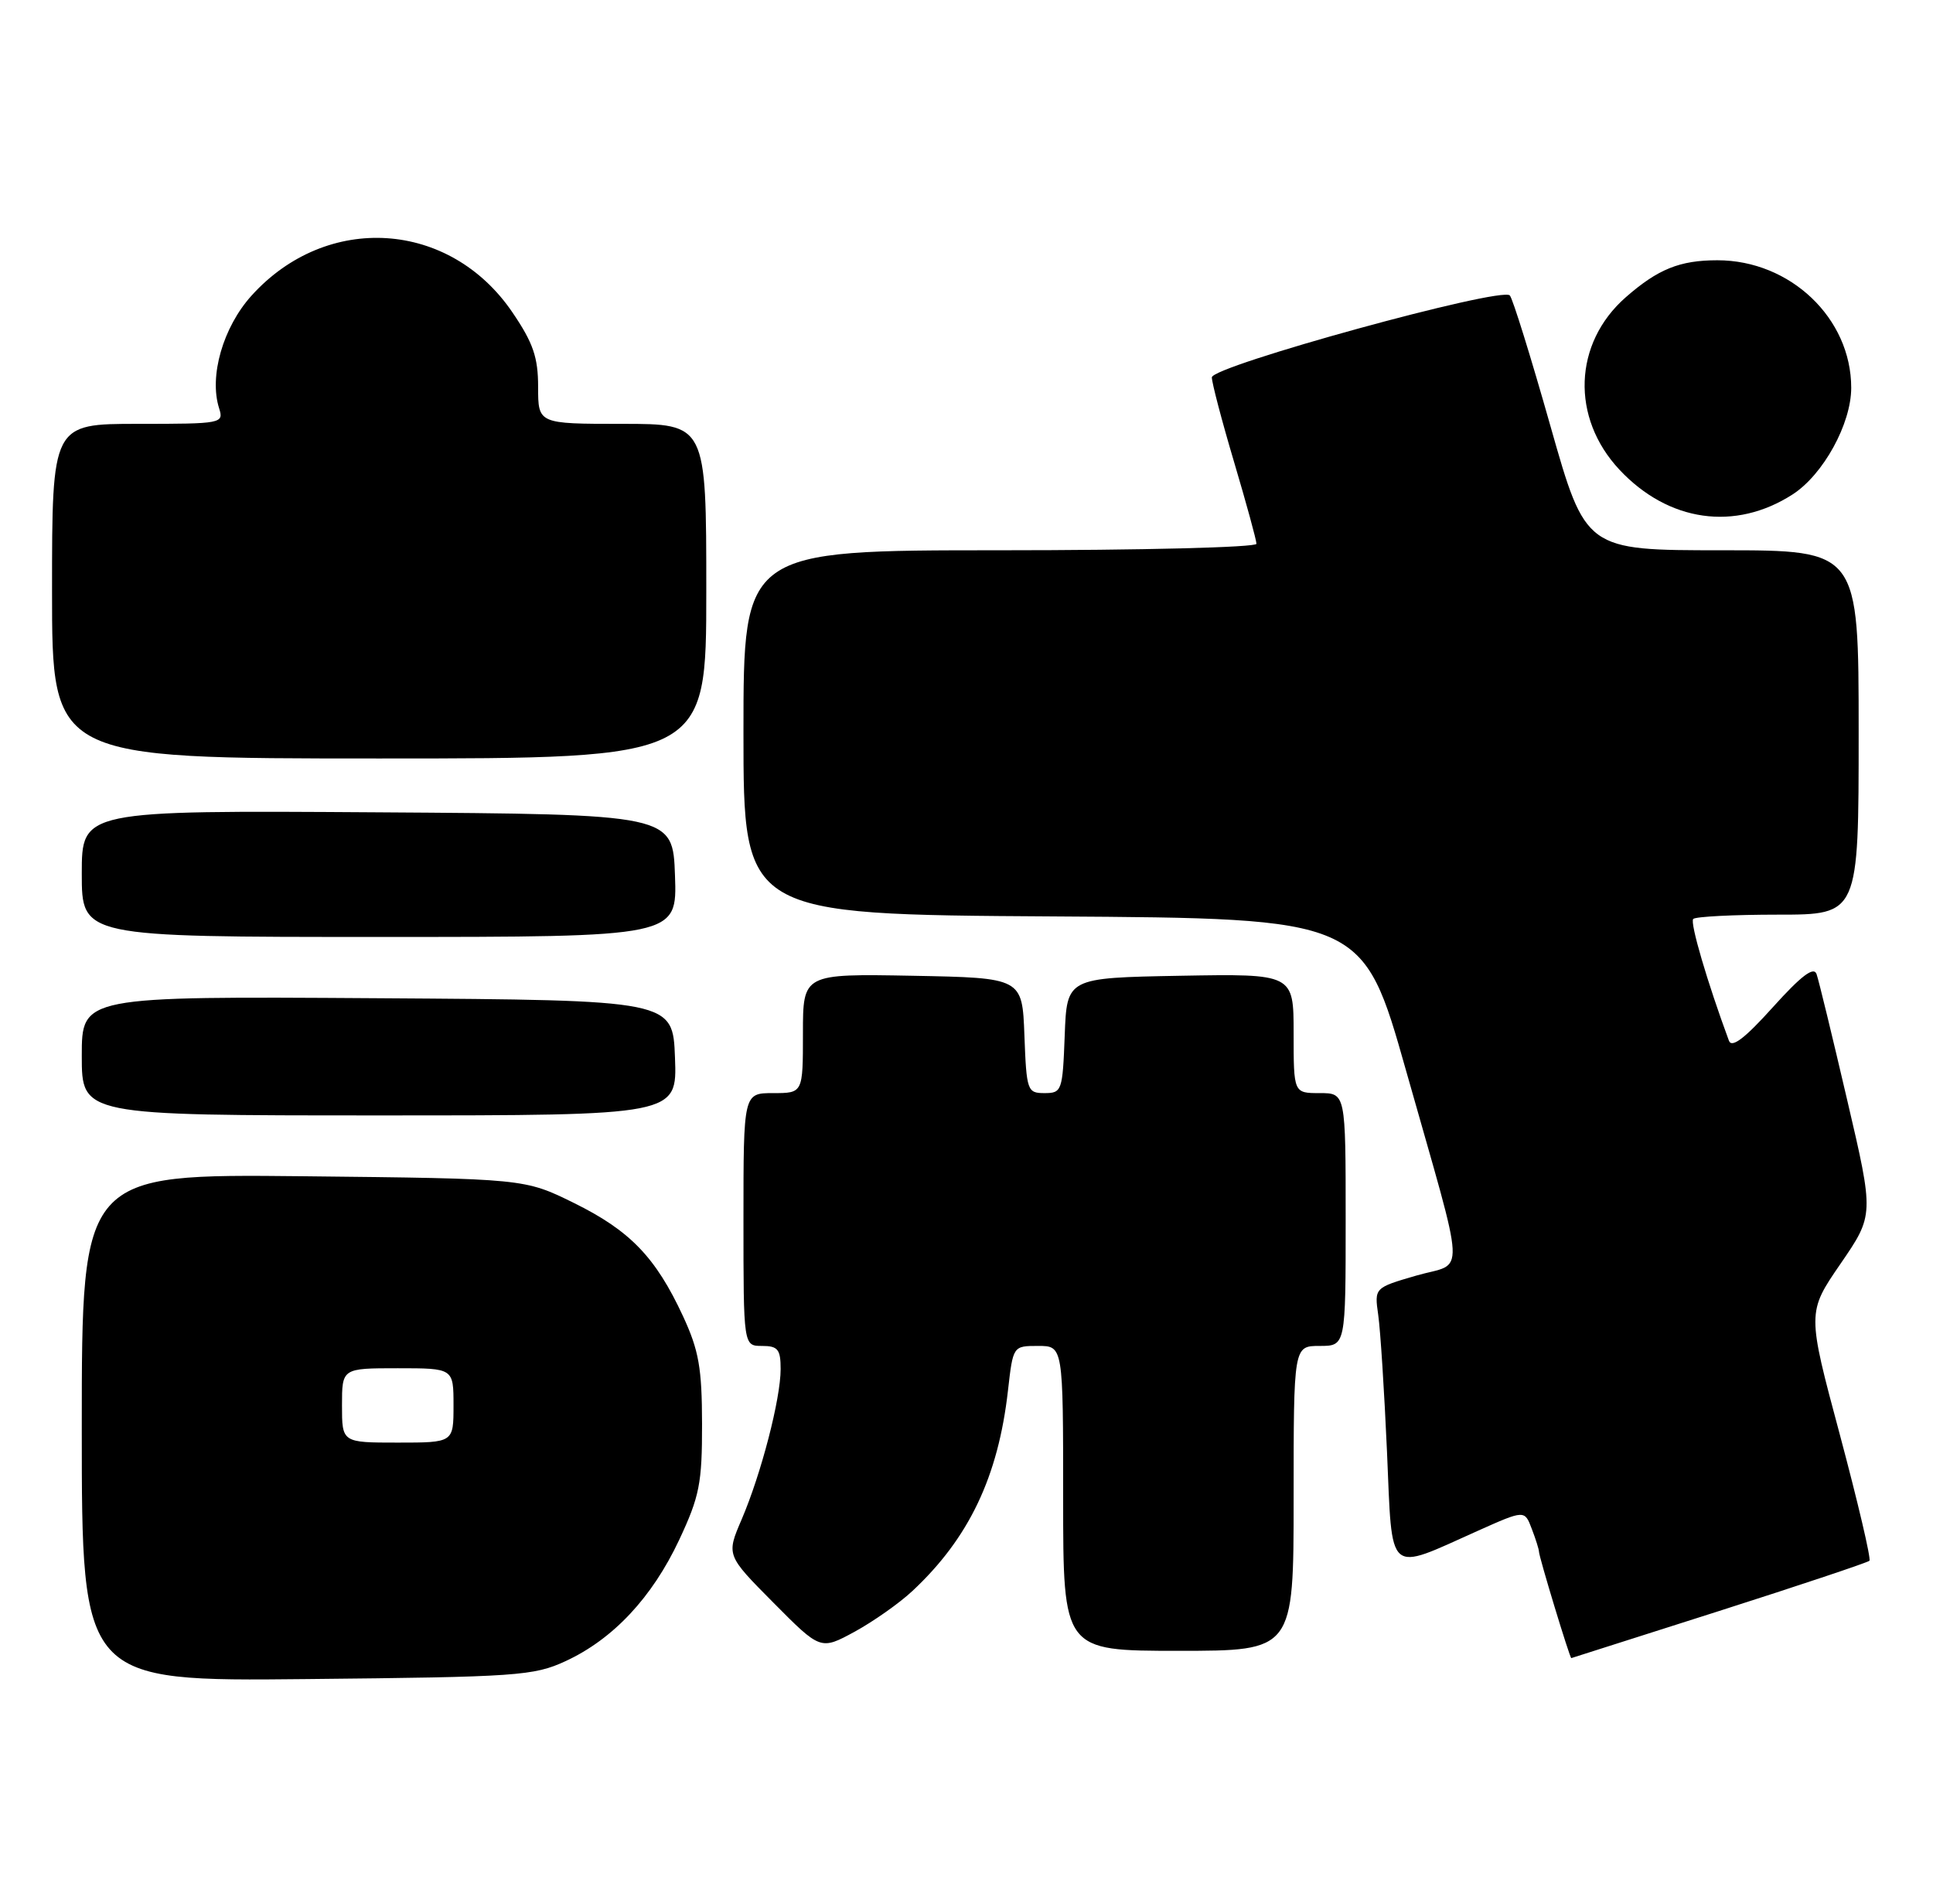 <?xml version="1.0" encoding="UTF-8" standalone="no"?>
<!DOCTYPE svg PUBLIC "-//W3C//DTD SVG 1.1//EN" "http://www.w3.org/Graphics/SVG/1.1/DTD/svg11.dtd" >
<svg xmlns="http://www.w3.org/2000/svg" xmlns:xlink="http://www.w3.org/1999/xlink" version="1.1" viewBox="0 0 260 256">
 <g >
 <path fill="currentColor"
d=" M 76.09 223.38 C 82.48 220.42 87.71 214.83 91.35 207.09 C 94.09 201.24 94.44 199.48 94.43 191.50 C 94.42 183.97 94.00 181.60 91.87 177.00 C 88.19 169.07 84.75 165.50 77.21 161.78 C 70.55 158.50 70.55 158.50 40.77 158.18 C 11.00 157.87 11.00 157.87 11.00 191.99 C 11.00 226.11 11.00 226.11 41.25 225.80 C 69.62 225.52 71.79 225.37 76.09 223.38 Z  M 231.25 216.64 C 242.12 213.17 251.20 210.13 251.45 209.89 C 251.69 209.64 249.90 202.03 247.48 192.97 C 243.06 176.50 243.06 176.50 247.57 169.94 C 252.07 163.38 252.07 163.38 248.46 147.94 C 246.48 139.45 244.63 131.82 244.34 131.00 C 243.97 129.93 242.29 131.20 238.46 135.45 C 234.69 139.64 232.93 140.98 232.55 139.95 C 229.66 132.14 227.28 124.05 227.75 123.58 C 228.07 123.26 233.21 123.00 239.17 123.00 C 250.00 123.00 250.00 123.00 250.00 98.50 C 250.00 74.00 250.00 74.00 231.64 74.00 C 213.28 74.00 213.28 74.00 208.53 57.25 C 205.92 48.04 203.47 40.15 203.08 39.73 C 201.94 38.51 163.00 49.22 163.00 50.75 C 163.00 51.47 164.35 56.61 166.00 62.16 C 167.65 67.72 169.00 72.65 169.00 73.13 C 169.00 73.61 153.47 74.00 134.50 74.00 C 100.00 74.00 100.00 74.00 100.00 98.49 C 100.00 122.98 100.00 122.98 141.66 123.24 C 183.33 123.50 183.33 123.50 189.13 144.00 C 197.32 172.93 197.16 169.61 190.50 171.54 C 184.86 173.18 184.86 173.18 185.38 176.84 C 185.67 178.85 186.20 187.13 186.56 195.24 C 187.30 212.14 186.43 211.39 198.78 205.86 C 205.07 203.05 205.07 203.05 206.03 205.59 C 206.57 206.99 207.00 208.37 207.00 208.66 C 207.00 209.35 211.15 223.01 211.35 222.98 C 211.43 222.96 220.39 220.11 231.25 216.64 Z  M 122.73 213.95 C 130.33 206.85 134.27 198.59 135.58 186.98 C 136.26 181.00 136.26 181.00 139.63 181.00 C 143.00 181.00 143.00 181.00 143.00 201.50 C 143.00 222.00 143.00 222.00 158.50 222.00 C 174.00 222.00 174.00 222.00 174.00 201.50 C 174.00 181.00 174.00 181.00 177.50 181.00 C 181.00 181.00 181.00 181.00 181.00 164.00 C 181.00 147.00 181.00 147.00 177.50 147.00 C 174.00 147.00 174.00 147.00 174.00 138.97 C 174.00 130.95 174.00 130.95 158.75 131.22 C 143.50 131.50 143.50 131.50 143.21 139.25 C 142.93 146.70 142.82 147.00 140.50 147.00 C 138.18 147.00 138.07 146.70 137.79 139.25 C 137.50 131.50 137.50 131.50 122.75 131.22 C 108.00 130.95 108.00 130.95 108.00 138.97 C 108.00 147.00 108.00 147.00 104.00 147.00 C 100.00 147.00 100.00 147.00 100.00 164.00 C 100.00 181.00 100.00 181.00 102.50 181.00 C 104.63 181.00 105.00 181.46 105.00 184.11 C 105.00 188.12 102.39 198.18 99.76 204.32 C 97.69 209.14 97.69 209.14 104.03 215.53 C 110.37 221.92 110.37 221.92 114.96 219.43 C 117.48 218.05 120.98 215.59 122.73 213.95 Z  M 90.79 142.25 C 90.50 134.50 90.50 134.50 50.75 134.24 C 11.00 133.98 11.00 133.98 11.00 141.99 C 11.00 150.00 11.00 150.00 51.04 150.00 C 91.08 150.00 91.08 150.00 90.79 142.25 Z  M 90.79 117.75 C 90.50 109.50 90.50 109.50 50.75 109.24 C 11.00 108.98 11.00 108.98 11.00 117.49 C 11.00 126.00 11.00 126.00 51.04 126.00 C 91.08 126.00 91.08 126.00 90.79 117.75 Z  M 95.00 79.50 C 95.00 57.00 95.00 57.00 83.69 57.00 C 72.38 57.00 72.38 57.00 72.38 52.05 C 72.38 48.06 71.72 46.12 68.94 42.03 C 60.52 29.61 43.95 28.54 33.82 39.77 C 30.00 44.01 28.10 50.59 29.47 54.90 C 30.12 56.95 29.86 57.00 18.57 57.00 C 7.00 57.00 7.00 57.00 7.00 79.50 C 7.00 102.00 7.00 102.00 51.00 102.00 C 95.00 102.00 95.00 102.00 95.00 79.50 Z  M 241.13 66.48 C 245.25 63.81 249.00 56.99 249.00 52.15 C 249.00 42.80 240.81 35.00 231.00 35.00 C 225.93 35.00 223.00 36.19 218.67 39.98 C 211.63 46.16 211.27 56.17 217.83 63.17 C 224.42 70.20 233.39 71.47 241.13 66.48 Z  M 46.00 189.00 C 46.00 184.00 46.00 184.00 53.50 184.00 C 61.00 184.00 61.00 184.00 61.00 189.00 C 61.00 194.00 61.00 194.00 53.50 194.00 C 46.00 194.00 46.00 194.00 46.00 189.00 Z "/>
</g>
</svg>